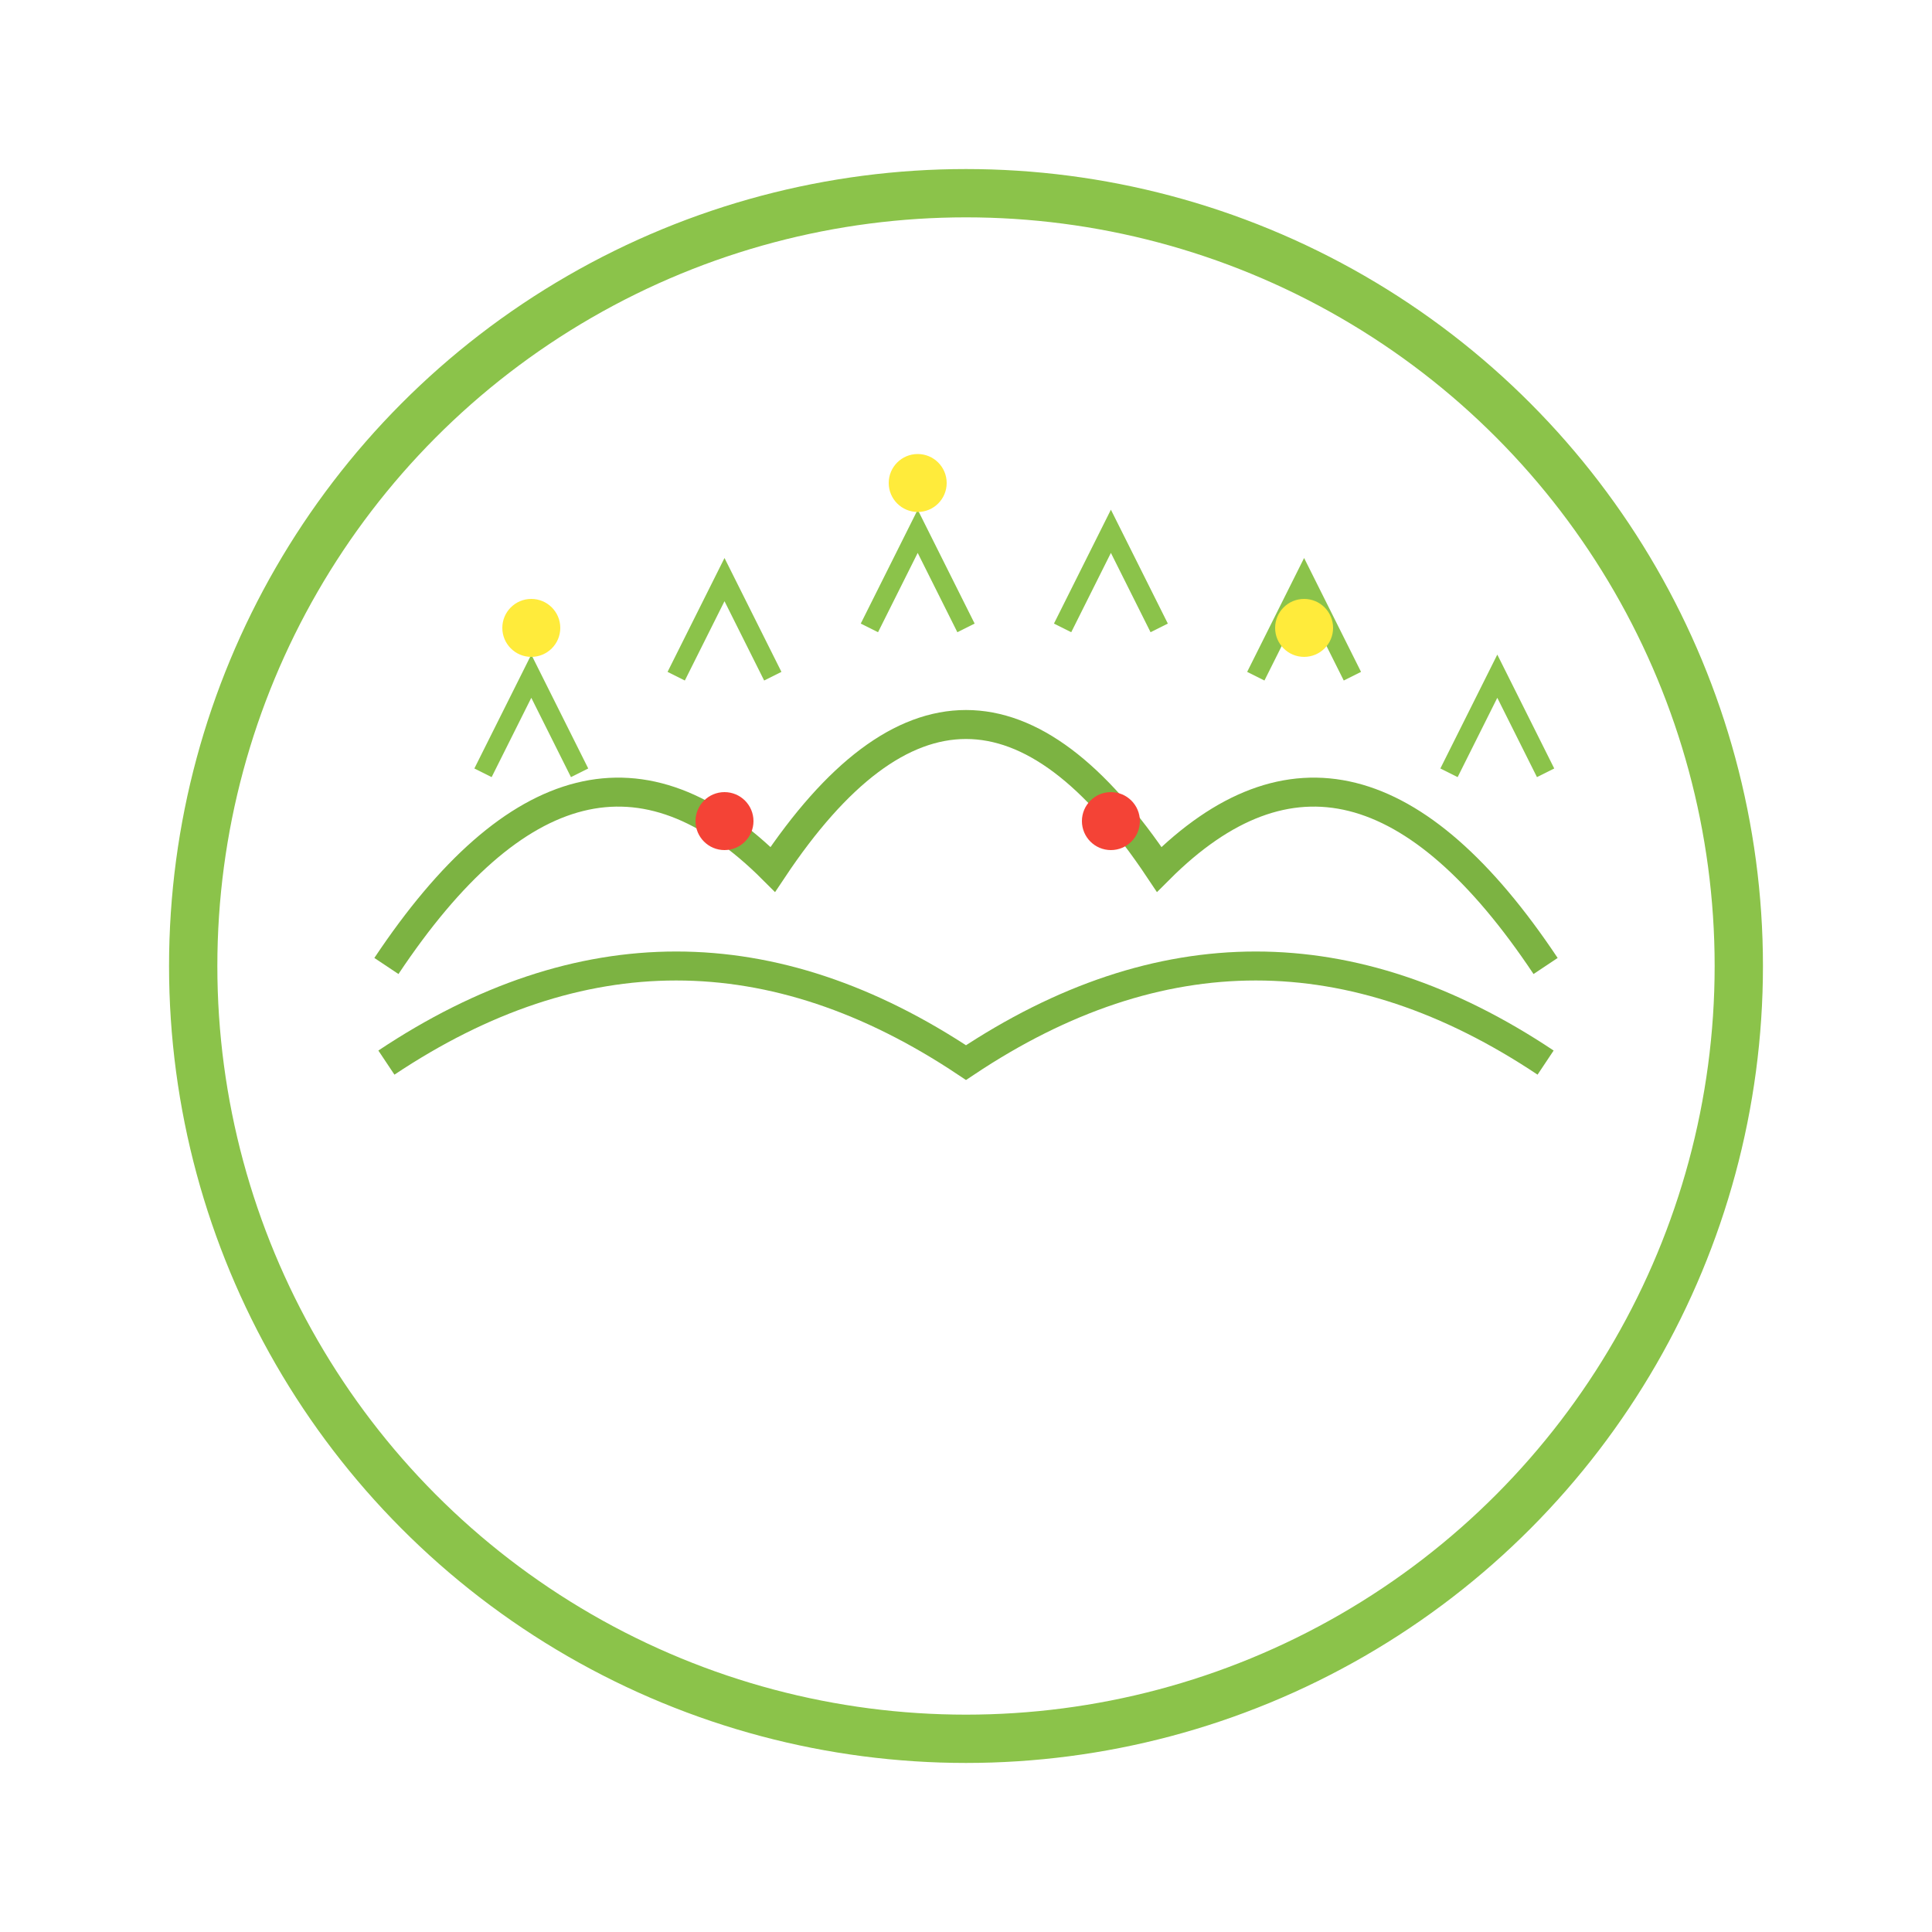 <svg width="200" height="200" xmlns="http://www.w3.org/2000/svg">
      <circle cx="100" cy="100" r="80" fill="transparent" stroke="#8bc34a" stroke-width="5"/>
      <path d="M40,100 Q60,70 80,90 Q100,60 120,90 Q140,70 160,100" fill="transparent" stroke="#7cb342" stroke-width="3"/>
      <path d="M40,110 Q70,90 100,110 Q130,90 160,110" fill="transparent" stroke="#7cb342" stroke-width="3"/>
      <path d="M50,80 L55,70 L60,80 M70,70 L75,60 L80,70 M90,65 L95,55 L100,65 M110,65 L115,55 L120,65 M130,70 L135,60 L140,70 M150,80 L155,70 L160,80" fill="transparent" stroke="#8bc34a" stroke-width="2"/>
      <circle cx="55" cy="65" r="3" fill="#ffeb3b"/>
      <circle cx="95" cy="50" r="3" fill="#ffeb3b"/>
      <circle cx="135" cy="65" r="3" fill="#ffeb3b"/>
      <circle cx="75" cy="85" r="3" fill="#f44336"/>
      <circle cx="115" cy="85" r="3" fill="#f44336"/>
    </svg>